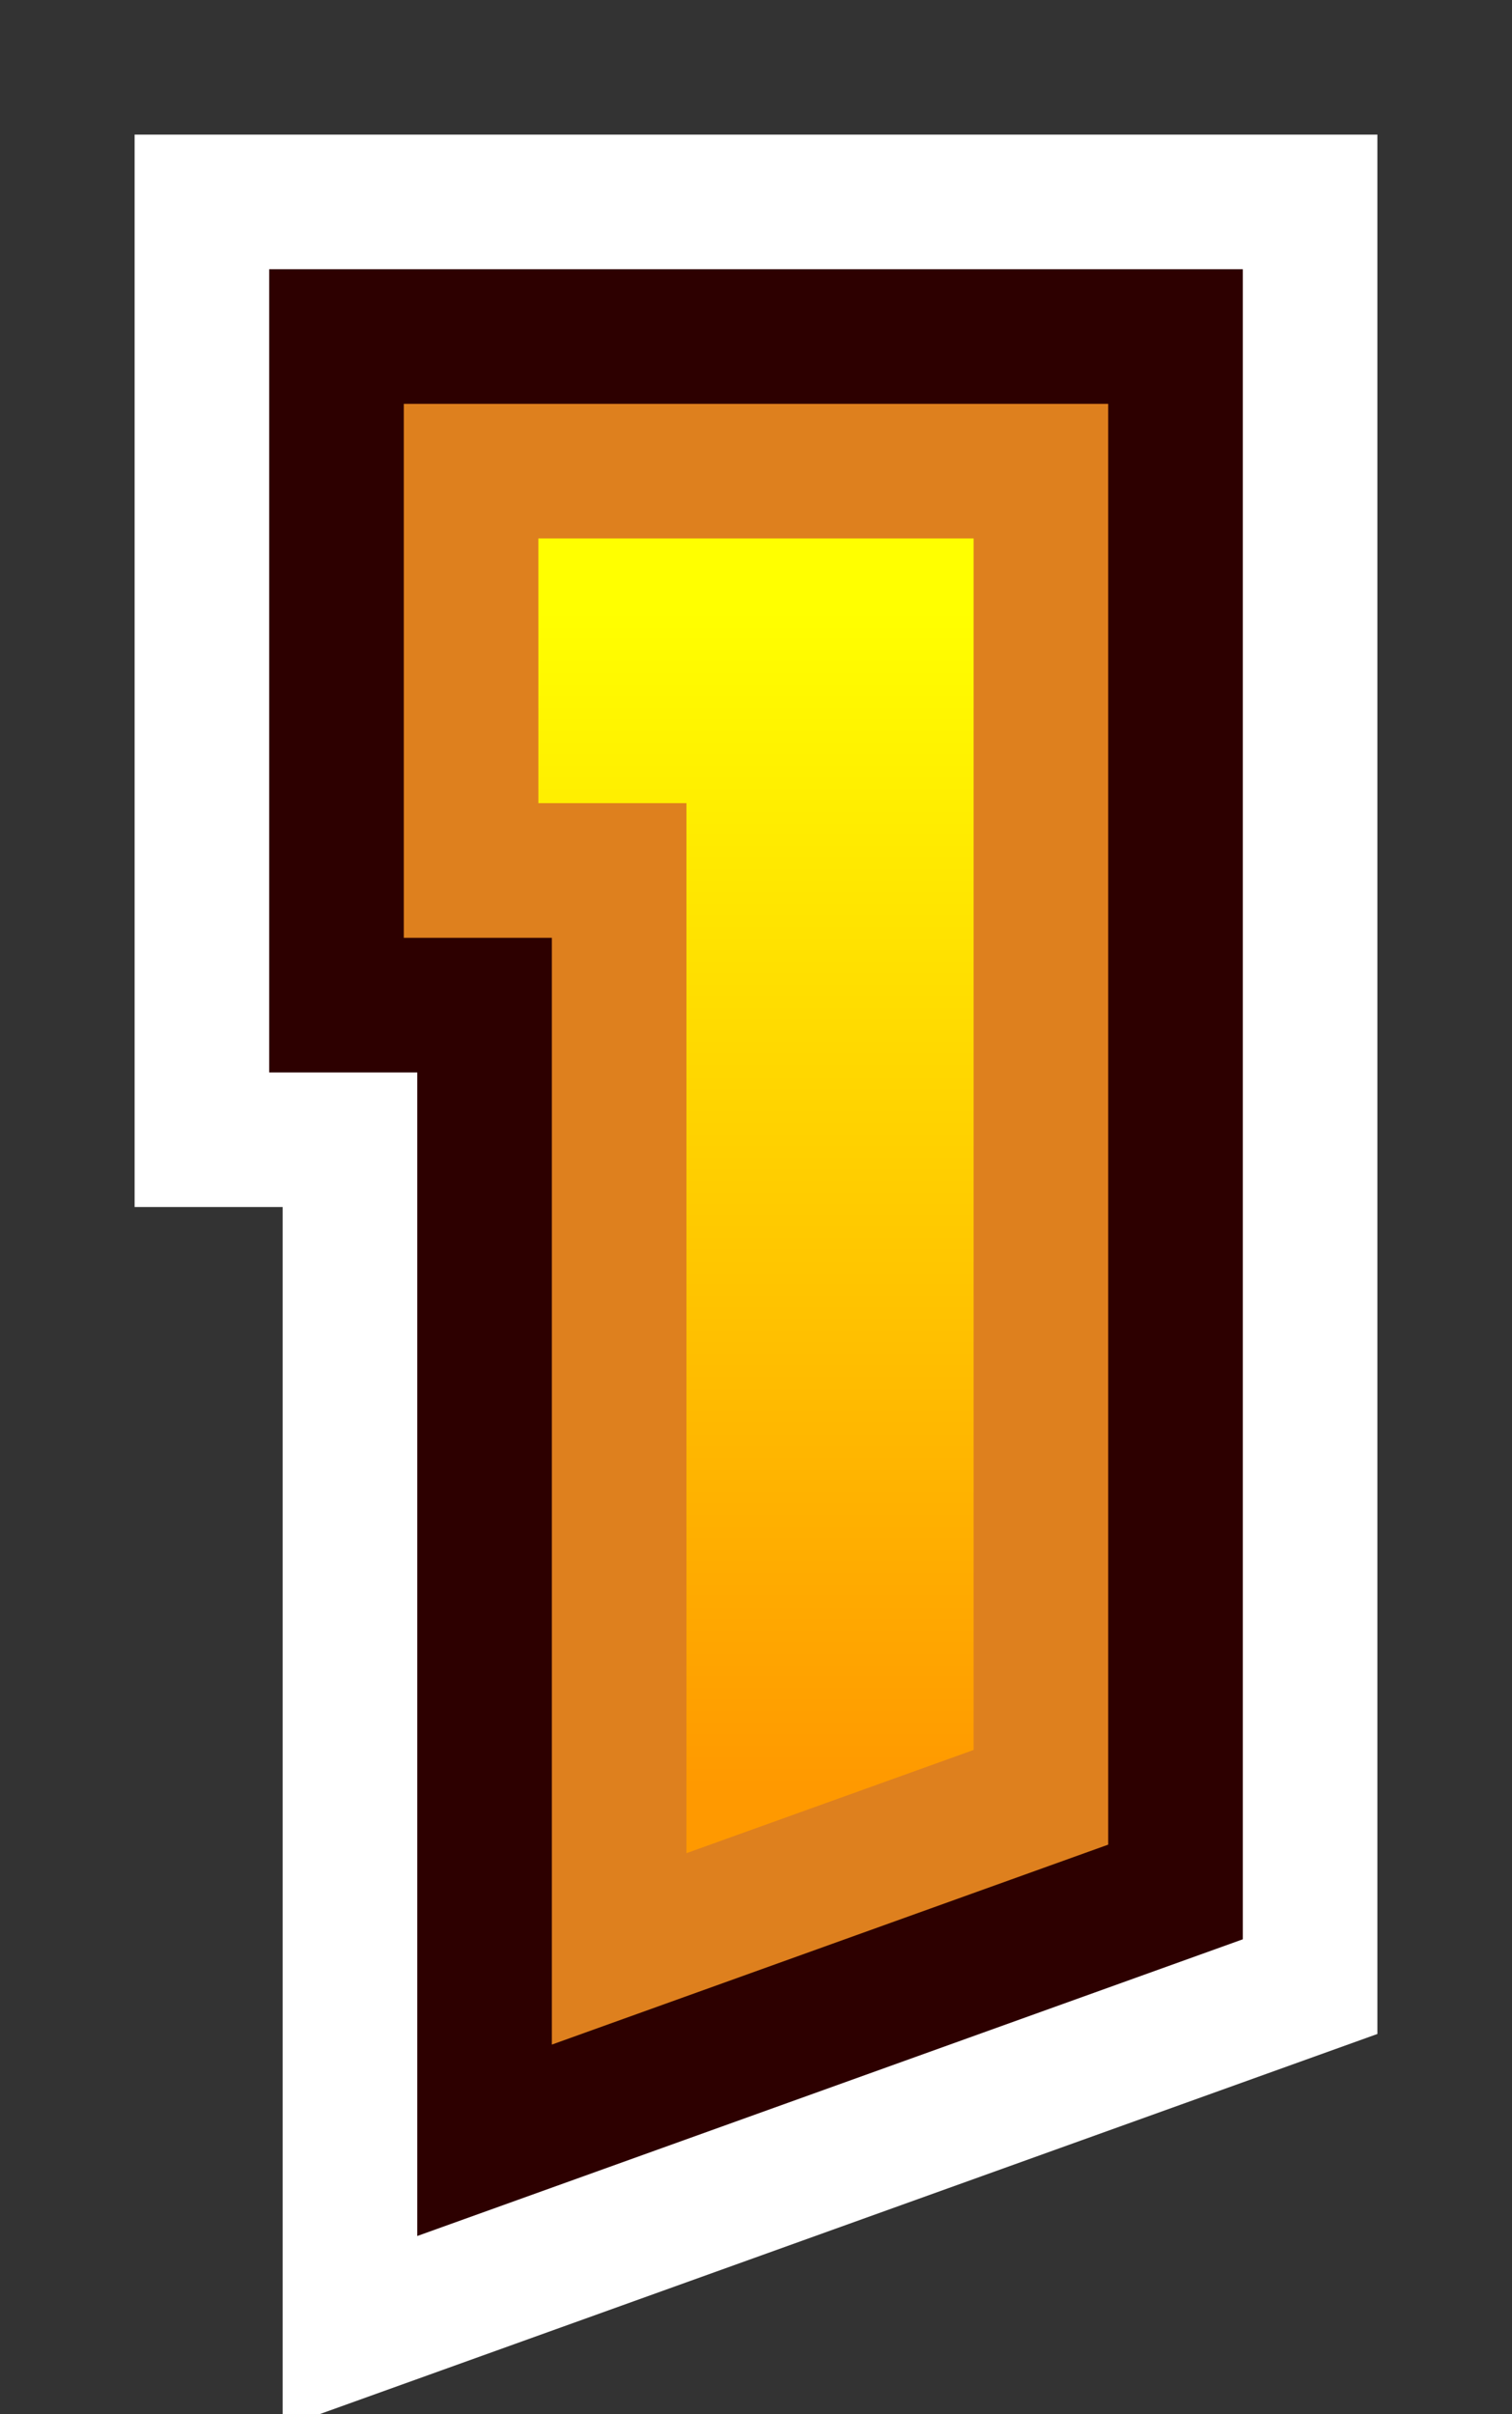 <?xml version="1.0" encoding="UTF-8" standalone="no"?>
<svg xmlns:xlink="http://www.w3.org/1999/xlink" height="26.9px" width="16.85px" xmlns="http://www.w3.org/2000/svg">
  <rect width="100%" height="100%" fill="#333333" stroke="none"/>
  <g transform="matrix(1.0, 0.0, 0.0, 1.0, 3.25, -107.35)">
    <path d="M4.4 128.0 L4.4 116.3 2.75 116.3 2.75 113.35 7.6 113.35 7.6 126.85 4.4 128.0" fill="#ffffff" fill-rule="evenodd" stroke="none"/>
    <path d="M4.4 128.0 L4.4 116.3 2.75 116.3 2.75 113.35 7.6 113.35 7.6 126.85 4.4 128.0 Z" fill="none" stroke="#ffffff" stroke-linecap="square" stroke-linejoin="miter-clip" stroke-miterlimit="3.0" stroke-width="9.0"/>
    <path d="M7.6 126.85 L4.4 128.0 4.4 116.3 2.75 116.3 2.75 113.35 7.6 113.35 7.6 126.85" fill="url(#gradient0)" fill-rule="evenodd" stroke="none"/>
    <path d="M7.6 126.85 L4.4 128.0 4.4 116.3 2.75 116.3 2.75 113.35 7.6 113.35 7.6 126.85 Z" fill="none" stroke="#2d0000" stroke-linecap="square" stroke-linejoin="miter-clip" stroke-miterlimit="3.0" stroke-width="6.0"/>
    <path d="M7.6 113.35 L7.6 126.85 4.4 128.0 4.4 116.3 2.75 116.3 2.75 113.35 7.6 113.35" fill="url(#gradient1)" fill-rule="evenodd" stroke="none"/>
    <path d="M7.6 113.35 L7.6 126.85 4.4 128.0 4.4 116.3 2.75 116.3 2.75 113.35 7.6 113.35 Z" fill="none" stroke="#de801e" stroke-linecap="square" stroke-linejoin="miter-clip" stroke-miterlimit="3.0" stroke-width="3.0"/>
    <path d="M2.75 113.35 L7.6 113.35 7.6 126.85 4.4 128.0 4.4 116.3 2.75 116.3 2.75 113.35" fill="url(#gradient2)" fill-rule="evenodd" stroke="none"/>
  </g>
  <defs>
    <linearGradient gradientTransform="matrix(0.0, -0.008, 0.009, 0.0, 5.1, 120.7)" gradientUnits="userSpaceOnUse" id="gradient0" spreadMethod="pad" x1="-819.2" x2="819.2">
      <stop offset="0.0" stop-color="#ff9900"/>
      <stop offset="1.0" stop-color="#ffff00"/>
    </linearGradient>
    <linearGradient gradientTransform="matrix(0.0, -0.008, 0.009, 0.0, 5.1, 120.7)" gradientUnits="userSpaceOnUse" id="gradient1" spreadMethod="pad" x1="-819.2" x2="819.2">
      <stop offset="0.0" stop-color="#ff9900"/>
      <stop offset="1.0" stop-color="#ffff00"/>
    </linearGradient>
    <linearGradient gradientTransform="matrix(0.0, -0.008, 0.009, 0.0, 5.1, 120.7)" gradientUnits="userSpaceOnUse" id="gradient2" spreadMethod="pad" x1="-819.2" x2="819.2">
      <stop offset="0.0" stop-color="#ff9900"/>
      <stop offset="1.0" stop-color="#ffff00"/>
    </linearGradient>
  </defs>
</svg>
